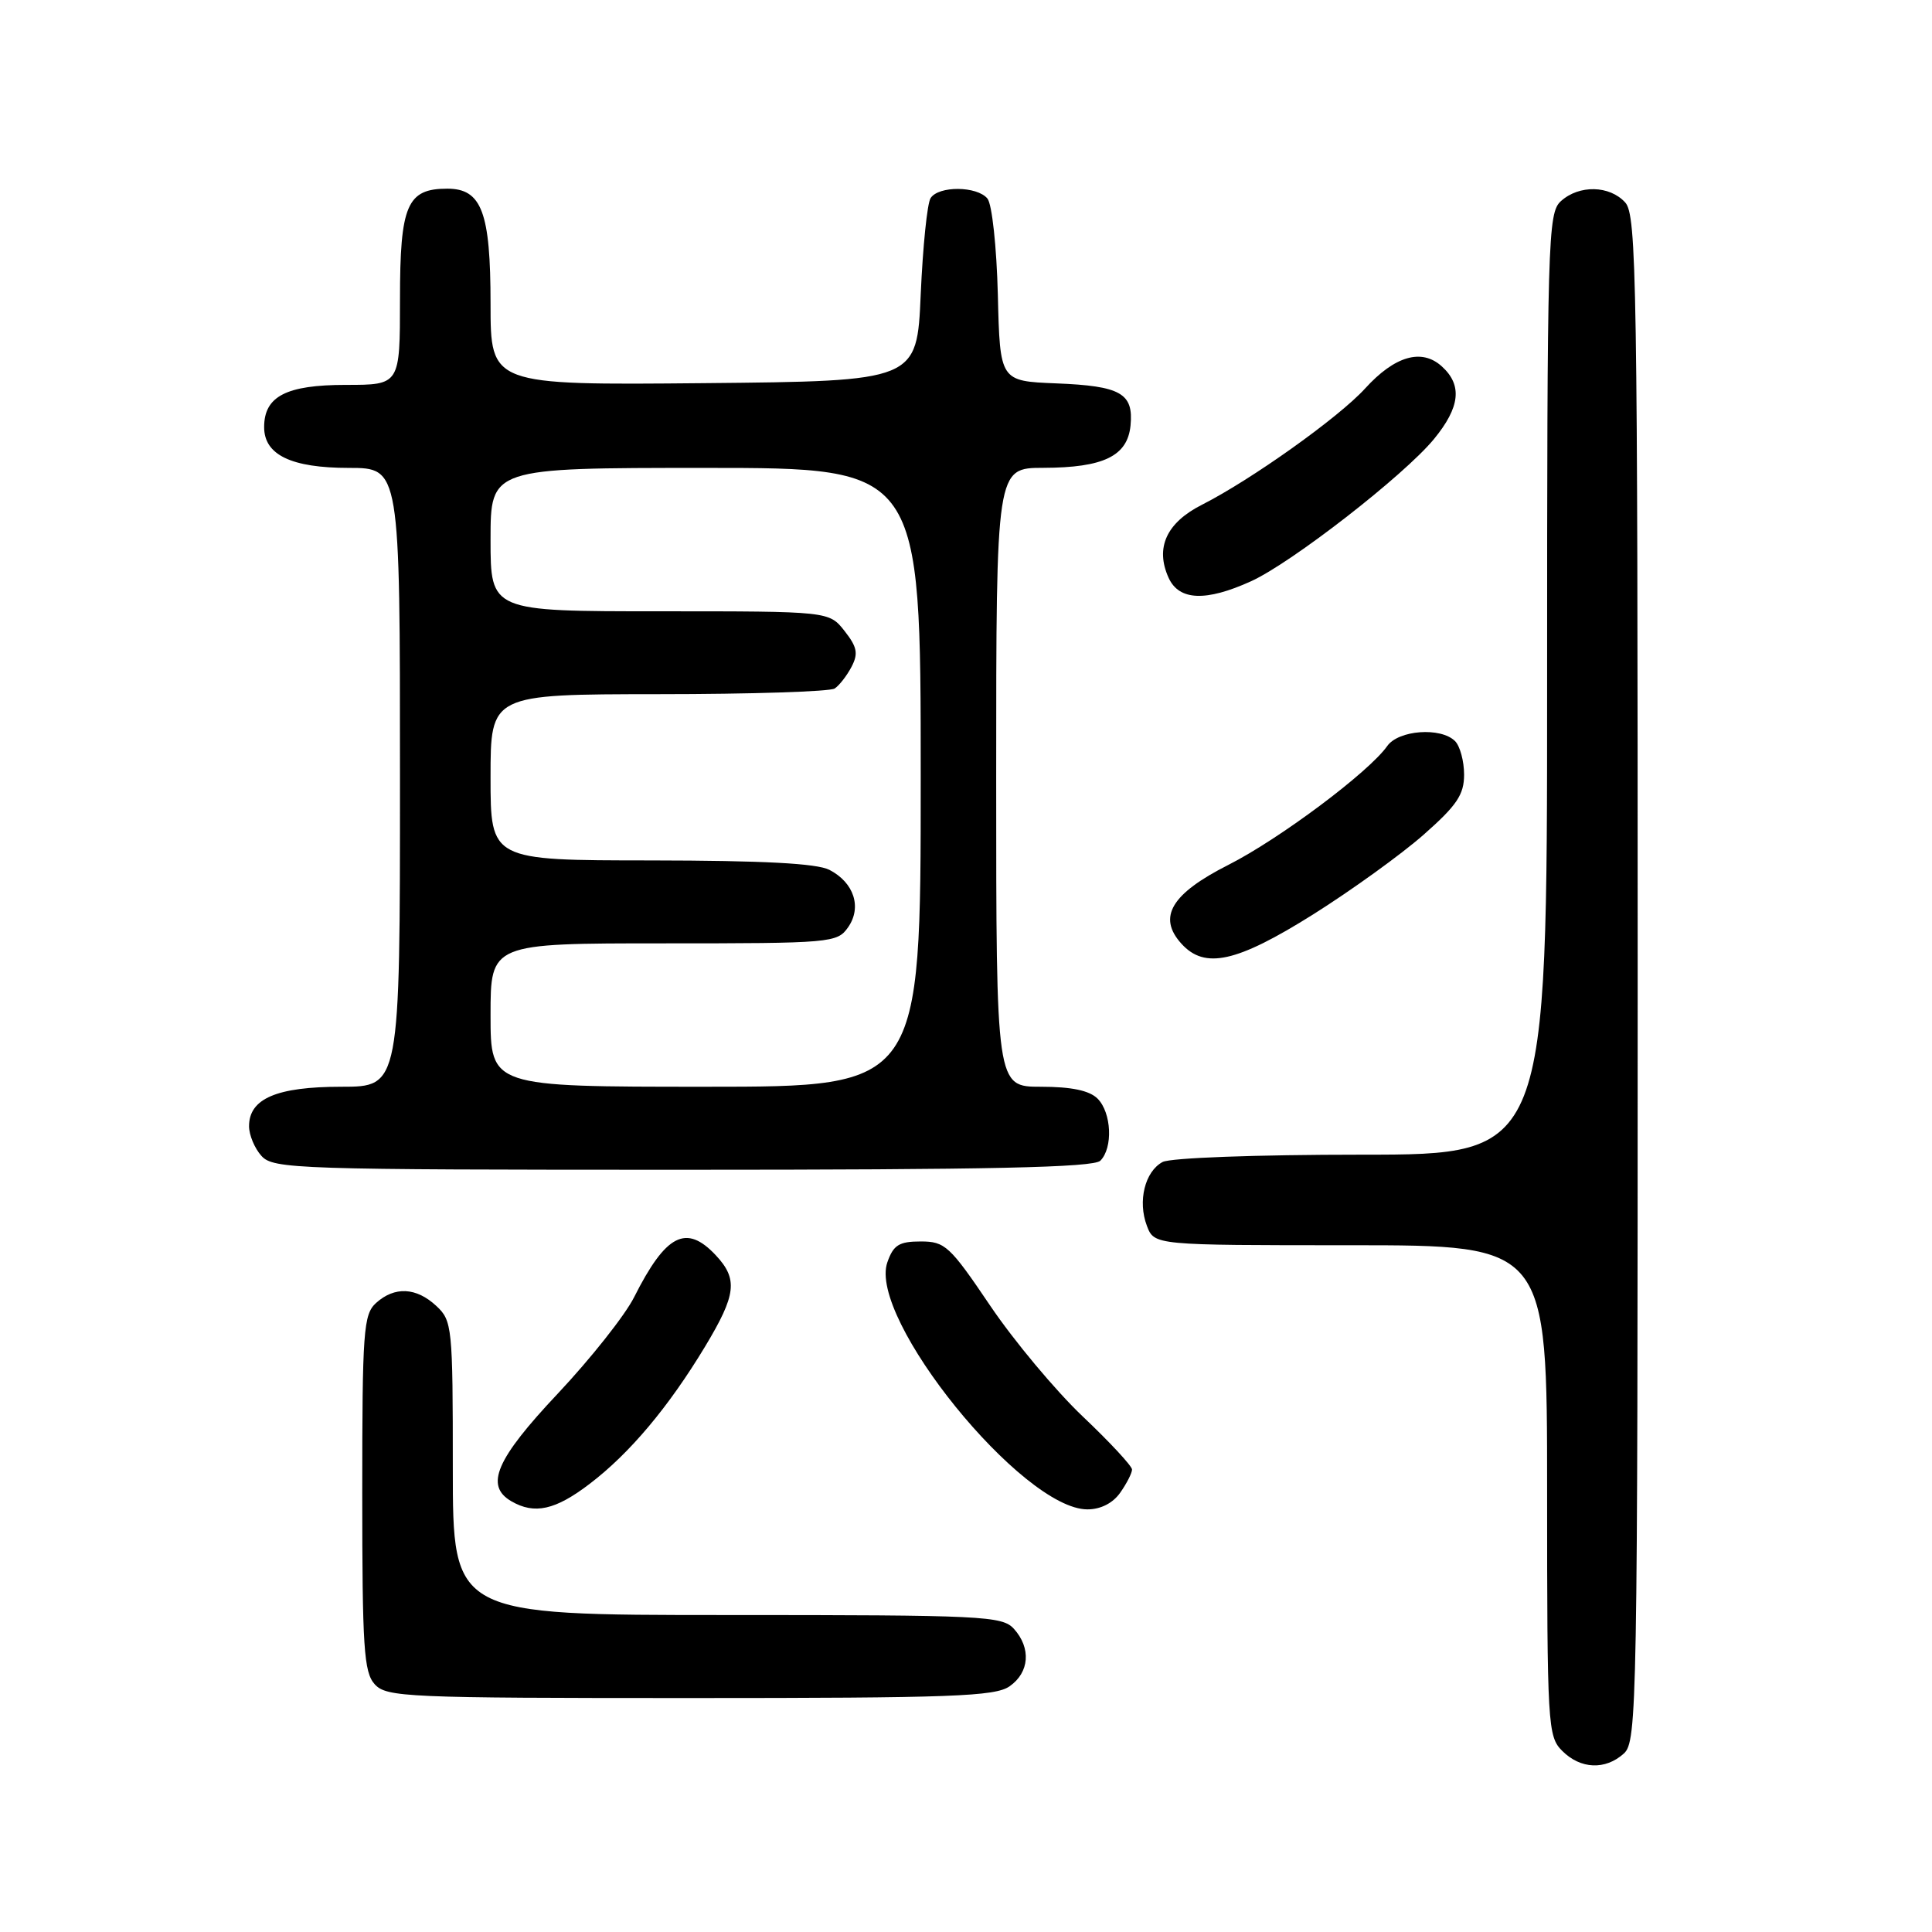 <?xml version="1.0" encoding="UTF-8" standalone="no"?>
<!DOCTYPE svg PUBLIC "-//W3C//DTD SVG 1.1//EN" "http://www.w3.org/Graphics/SVG/1.1/DTD/svg11.dtd" >
<svg xmlns="http://www.w3.org/2000/svg" xmlns:xlink="http://www.w3.org/1999/xlink" version="1.1" viewBox="0 0 256 256">
 <g >
 <path fill="currentColor"
d=" M 215.17 232.35 C 216.92 230.76 217.00 226.27 217.00 129.67 C 217.00 37.08 216.86 28.50 215.35 26.83 C 213.28 24.55 209.24 24.47 206.83 26.65 C 205.09 28.22 205.00 31.53 205.00 90.65 C 205.00 153.00 205.00 153.00 180.43 153.00 C 166.41 153.00 155.09 153.42 154.05 153.97 C 151.70 155.23 150.73 159.17 151.97 162.43 C 152.95 165.00 152.95 165.00 178.98 165.00 C 205.00 165.00 205.00 165.00 205.00 197.50 C 205.00 228.67 205.08 230.08 207.00 232.00 C 209.43 234.43 212.71 234.57 215.17 232.35 Z  M 133.78 223.44 C 136.41 221.60 136.65 218.38 134.35 215.83 C 132.80 214.12 130.29 214.00 96.35 214.00 C 60.00 214.00 60.00 214.00 60.00 194.54 C 60.00 175.81 59.92 175.00 57.81 173.04 C 55.16 170.57 52.29 170.43 49.83 172.65 C 48.16 174.17 48.00 176.31 48.00 197.83 C 48.00 218.31 48.21 221.58 49.65 223.17 C 51.21 224.89 53.83 225.00 91.43 225.00 C 126.13 225.00 131.86 224.79 133.78 223.44 Z  M 78.13 196.62 C 83.44 192.58 88.59 186.44 93.43 178.42 C 97.57 171.54 97.81 169.49 94.83 166.31 C 90.92 162.15 88.23 163.54 84.03 171.87 C 82.83 174.27 78.27 180.02 73.92 184.65 C 65.72 193.35 64.21 196.86 67.75 198.92 C 70.82 200.71 73.59 200.09 78.13 196.62 Z  M 148.44 197.78 C 149.30 196.56 150.00 195.18 150.00 194.72 C 150.00 194.26 147.06 191.09 143.47 187.69 C 139.89 184.29 134.36 177.68 131.20 173.00 C 125.85 165.08 125.22 164.50 122.00 164.50 C 119.13 164.50 118.38 164.97 117.58 167.26 C 114.97 174.67 135.48 200.00 144.09 200.00 C 145.85 200.00 147.47 199.17 148.44 197.78 Z  M 145.80 153.80 C 147.50 152.10 147.29 147.43 145.43 145.57 C 144.35 144.50 141.98 144.00 137.93 144.00 C 132.00 144.00 132.00 144.00 132.00 103.00 C 132.00 62.00 132.00 62.00 138.25 61.99 C 146.23 61.97 149.40 60.43 149.80 56.39 C 150.22 52.11 148.51 51.14 139.96 50.80 C 132.50 50.50 132.50 50.50 132.22 39.06 C 132.06 32.73 131.45 27.04 130.84 26.31 C 129.46 24.64 124.37 24.60 123.31 26.25 C 122.86 26.94 122.28 32.67 122.00 39.00 C 121.50 50.50 121.50 50.50 93.25 50.77 C 65.00 51.03 65.00 51.03 65.00 40.24 C 65.00 28.12 63.83 25.00 59.27 25.00 C 53.93 25.00 53.00 27.17 53.00 39.65 C 53.00 51.00 53.00 51.00 45.83 51.00 C 37.93 51.00 35.00 52.51 35.00 56.60 C 35.00 60.27 38.59 62.00 46.22 62.00 C 53.00 62.00 53.00 62.00 53.00 103.00 C 53.00 144.00 53.00 144.00 45.22 144.00 C 36.66 144.00 33.00 145.57 33.00 149.23 C 33.00 150.39 33.74 152.17 34.65 153.17 C 36.22 154.90 39.27 155.00 90.45 155.00 C 131.23 155.00 144.90 154.70 145.80 153.80 Z  M 173.99 121.17 C 179.09 117.96 185.69 113.20 188.64 110.60 C 193.04 106.72 194.00 105.30 194.00 102.64 C 194.00 100.86 193.46 98.86 192.80 98.20 C 190.92 96.32 185.30 96.73 183.81 98.86 C 181.38 102.31 169.54 111.17 162.77 114.60 C 155.20 118.43 153.35 121.52 156.54 125.04 C 159.64 128.47 163.85 127.53 173.99 121.17 Z  M 165.77 77.02 C 171.14 74.58 186.00 63.03 189.99 58.20 C 193.48 53.96 193.80 51.03 191.04 48.54 C 188.38 46.13 184.81 47.16 180.88 51.48 C 177.40 55.31 165.80 63.57 159.27 66.88 C 154.55 69.27 153.04 72.59 154.85 76.57 C 156.23 79.59 159.78 79.74 165.77 77.02 Z  M 65.00 134.50 C 65.00 125.00 65.00 125.00 87.94 125.00 C 110.17 125.00 110.93 124.93 112.37 122.88 C 114.23 120.23 113.17 116.95 109.90 115.26 C 108.22 114.40 101.13 114.03 86.25 114.01 C 65.00 114.00 65.00 114.00 65.00 103.00 C 65.00 92.00 65.00 92.00 87.25 91.98 C 99.49 91.98 110.00 91.64 110.60 91.23 C 111.21 90.83 112.21 89.54 112.83 88.36 C 113.75 86.60 113.58 85.74 111.91 83.61 C 109.85 81.00 109.85 81.00 87.43 81.00 C 65.00 81.00 65.00 81.00 65.00 71.50 C 65.00 62.00 65.00 62.00 93.50 62.00 C 122.00 62.00 122.00 62.00 122.00 103.00 C 122.00 144.00 122.00 144.00 93.50 144.00 C 65.00 144.00 65.00 144.00 65.00 134.50 Z "/>
</g>
</svg>